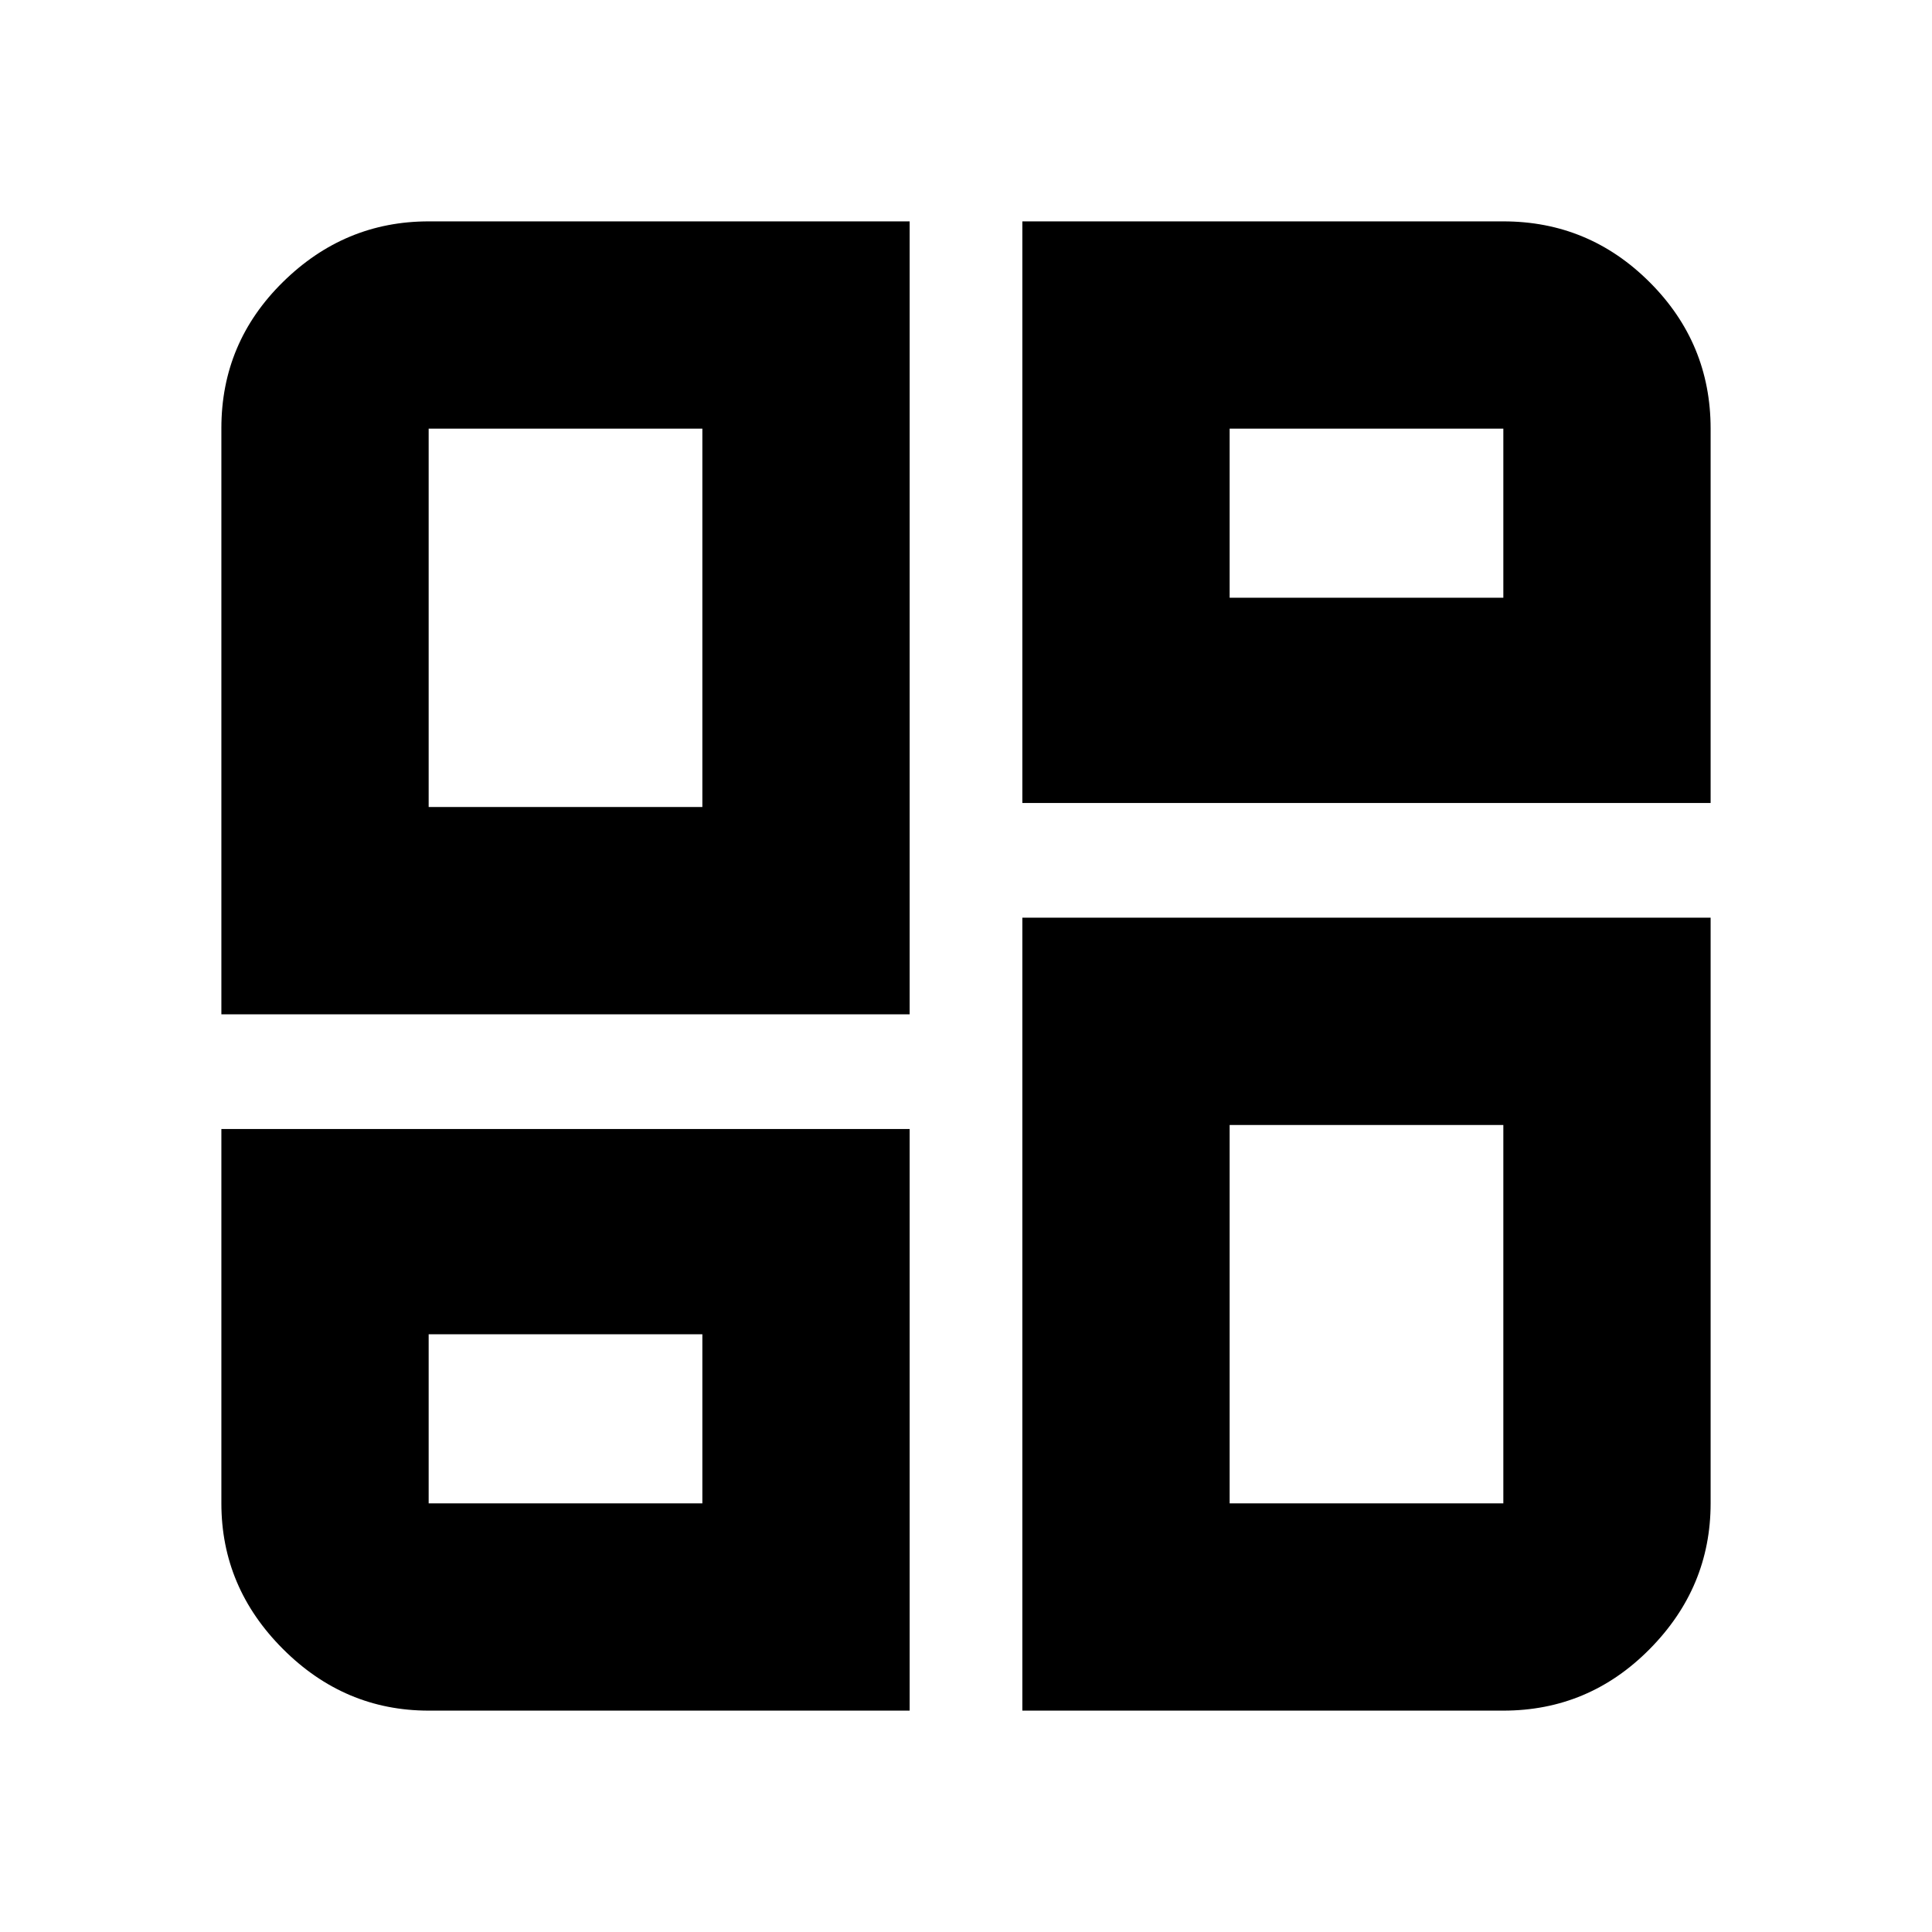 <svg xmlns="http://www.w3.org/2000/svg" height="20" viewBox="0 -960 960 960" width="20"><path d="M110-456v-291.27q0-42.52 30.61-72.62Q171.21-850 213-850h239v394H110Zm239-103Zm159-291h239q42.49 0 72.74 30.26Q850-789.49 850-747v186H508v-289Zm0 740v-394h342v291q0 41.79-30.26 72.39Q789.49-110 747-110H508ZM110-399h342v289H213q-41.79 0-72.39-30.61Q110-171.21 110-213v-186Zm239 102Zm262-366Zm0 262ZM213-559h136v-188H213v188Zm398-104h136v-84H611v84Zm0 262v188h136v-188H611ZM213-297v84h136v-84H213Z"/></svg>